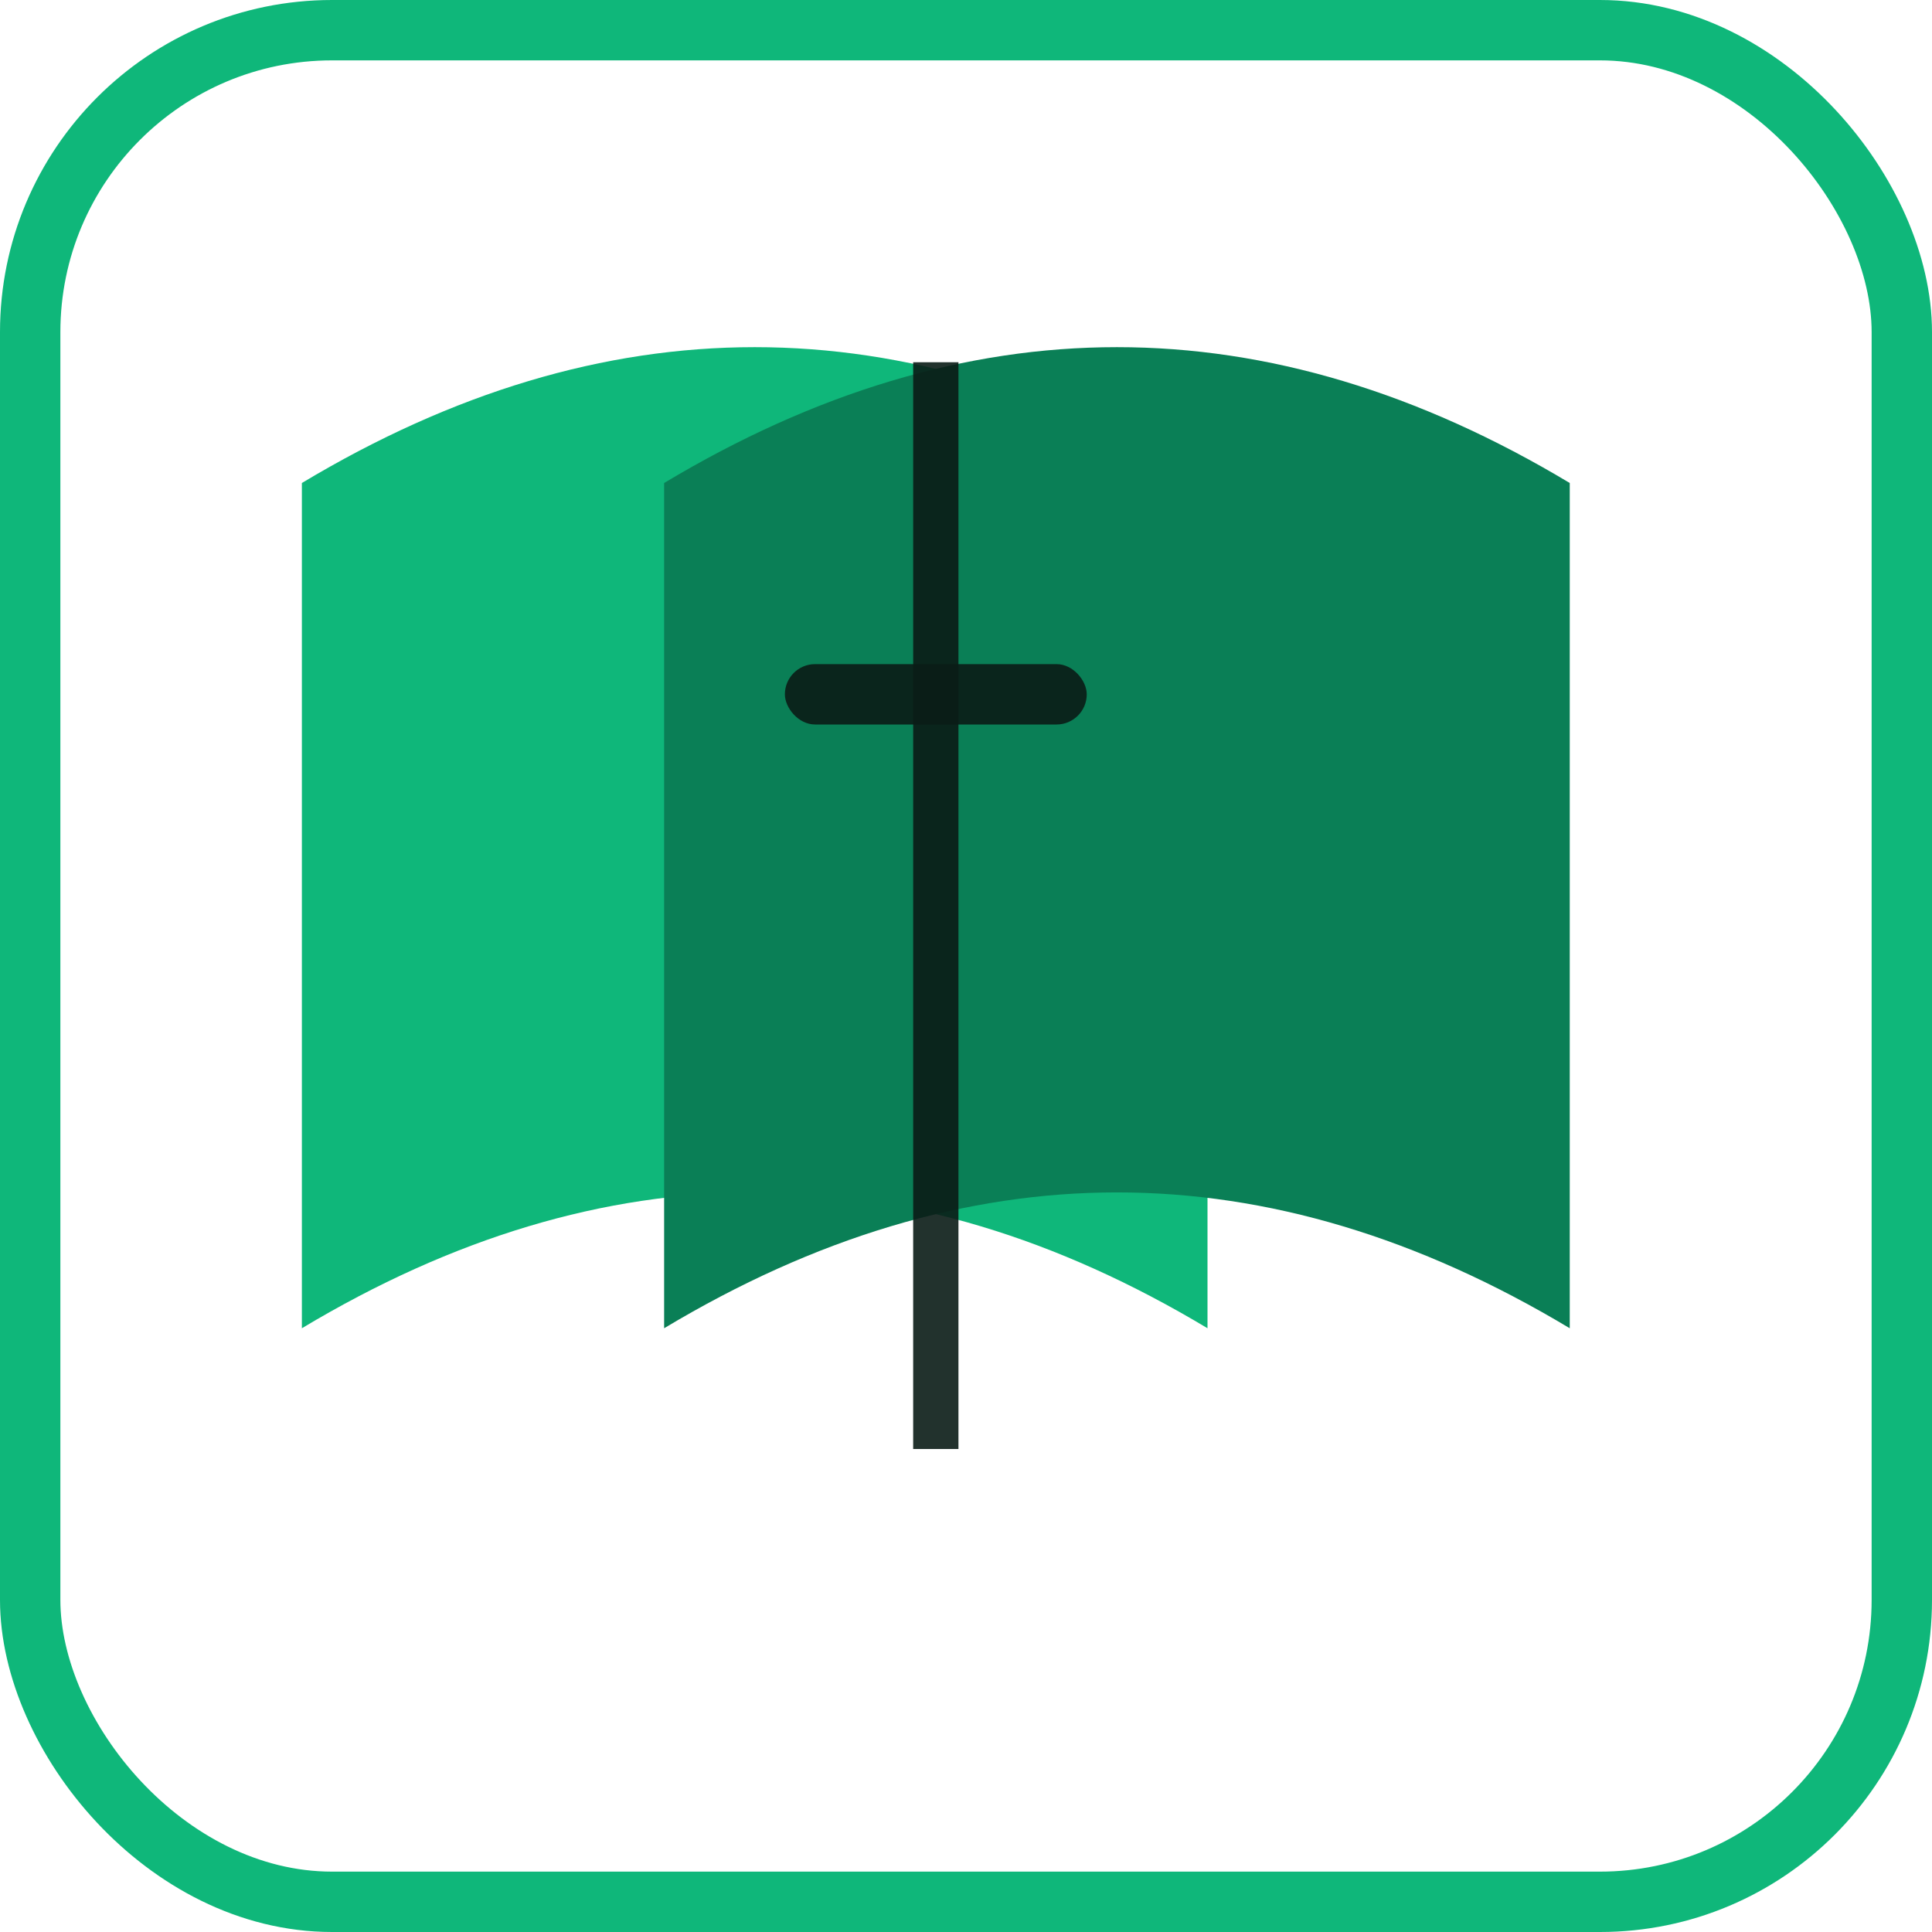 <svg xmlns="http://www.w3.org/2000/svg" version="1.1" xmlns:xlink="http://www.w3.org/1999/xlink" width="64" height="64"><svg xmlns="http://www.w3.org/2000/svg" width="64" height="64" viewBox="0 0 64 64" role="img" aria-label="BiteBook icon">
  <style>
    :root{ --accent:#0FB77A; --muted:#0A7F56; --ink:#0B1C17; }
    @media (prefers-color-scheme: dark){
      :root{ --accent:#6EE7C8; --muted:#A7F3D0; --ink:#F5FFFB; }
    }
  </style>
  <rect x="1" y="1" width="62" height="62" rx="10" fill="none" stroke="#0FB77A" stroke-width="2"></rect>
  <path d="M10 16c10-6 20-6 30 0v28c-10-6-20-6-30 0V16z" fill="#0FB77A"></path>
  <path d="M52 16c-10-6-20-6-30 0v28c10-6 20-6 30 0V16z" fill="#0A7F56"></path>
  <rect x="30.25" y="12" width="1.5" height="36" fill="#0B1C17" opacity=".9"></rect>
  <rect x="26" y="22" width="10" height="2" rx="1" fill="#0B1C17" opacity=".9"></rect>
</svg><style>@media (prefers-color-scheme: light) { :root { filter: none; } }
@media (prefers-color-scheme: dark) { :root { filter: none; } }
</style></svg>